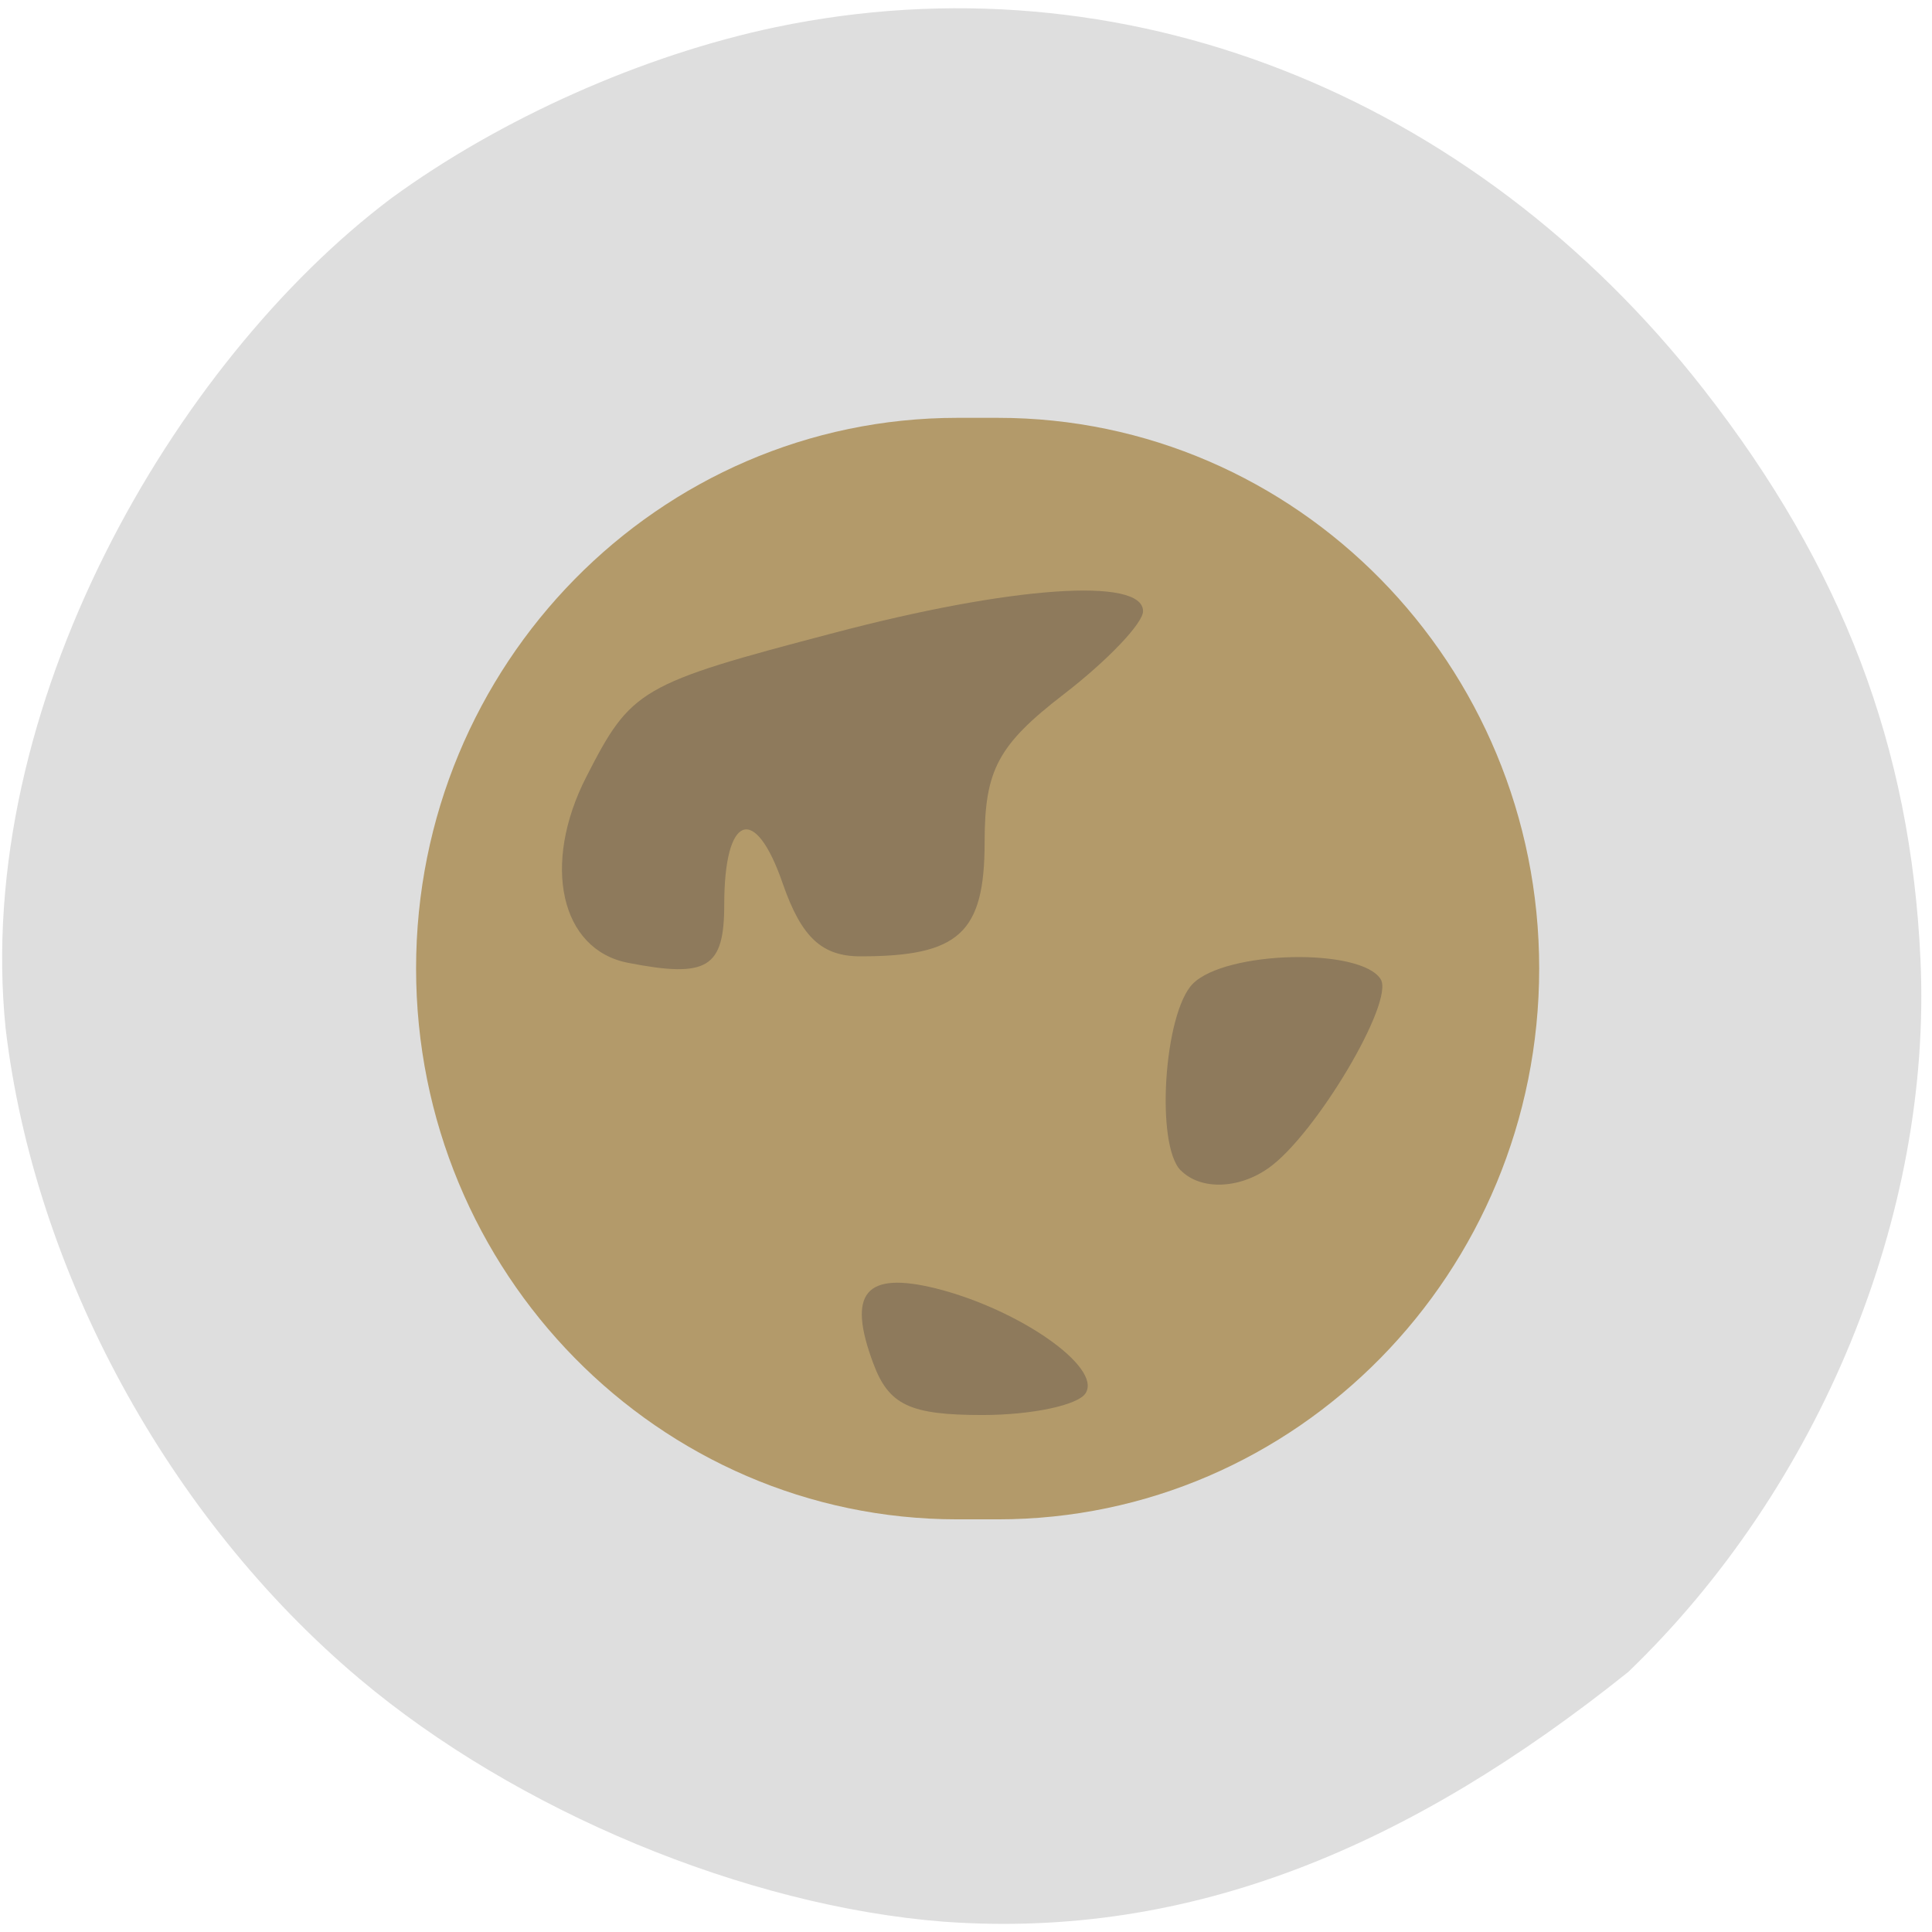 <svg xmlns="http://www.w3.org/2000/svg" viewBox="0 0 22 22"><path d="m 10.75 21.883 c -2.262 -0.176 -4.871 -1.262 -6.656 -2.766 c -2.176 -1.832 -3.703 -4.641 -4.03 -7.406 c -0.371 -3.656 1.918 -7.59 4.391 -9.453 c 1.246 -0.91 2.871 -1.633 4.379 -1.949 c 3.926 -0.82 7.922 0.738 10.566 4.125 c 1.582 2.027 2.359 4.074 2.469 6.496 c 0.133 2.902 -1.145 6.01 -3.328 8.109 c -2.469 1.977 -4.965 3.047 -7.789 2.844" fill="#dedede"/><path d="m 10.902 4.758 h 0.461 c 3.402 0 6.164 2.809 6.164 6.27 c 0 3.465 -2.762 6.273 -6.164 6.273 h -0.461 c -3.402 0 -6.164 -2.809 -6.164 -6.273 c 0 -3.461 2.762 -6.27 6.164 -6.27" fill="#b39a6a"/><path d="m 9.945 15.527 c -0.301 -0.805 -0.094 -1.055 0.715 -0.855 c 0.945 0.238 1.887 0.895 1.703 1.191 c -0.082 0.137 -0.613 0.25 -1.176 0.25 c -0.824 0 -1.066 -0.113 -1.242 -0.586 m 3.5 -2.199 c -0.289 -0.293 -0.191 -1.789 0.137 -2.125 c 0.375 -0.379 1.918 -0.414 2.141 -0.051 c 0.156 0.258 -0.742 1.77 -1.277 2.148 c -0.34 0.242 -0.777 0.254 -1 0.027 m -6.293 -2.363 c -0.77 -0.148 -0.988 -1.117 -0.477 -2.117 c 0.512 -1 0.602 -1.059 2.824 -1.641 c 2.01 -0.531 3.516 -0.637 3.516 -0.246 c 0 0.137 -0.406 0.563 -0.902 0.945 c -0.75 0.578 -0.902 0.863 -0.902 1.684 c 0 1.035 -0.289 1.301 -1.414 1.301 c -0.441 0 -0.672 -0.219 -0.883 -0.824 c -0.316 -0.922 -0.668 -0.797 -0.668 0.234 c 0 0.723 -0.191 0.84 -1.094 0.664" fill="#67594e" fill-opacity="0.494"/></svg>